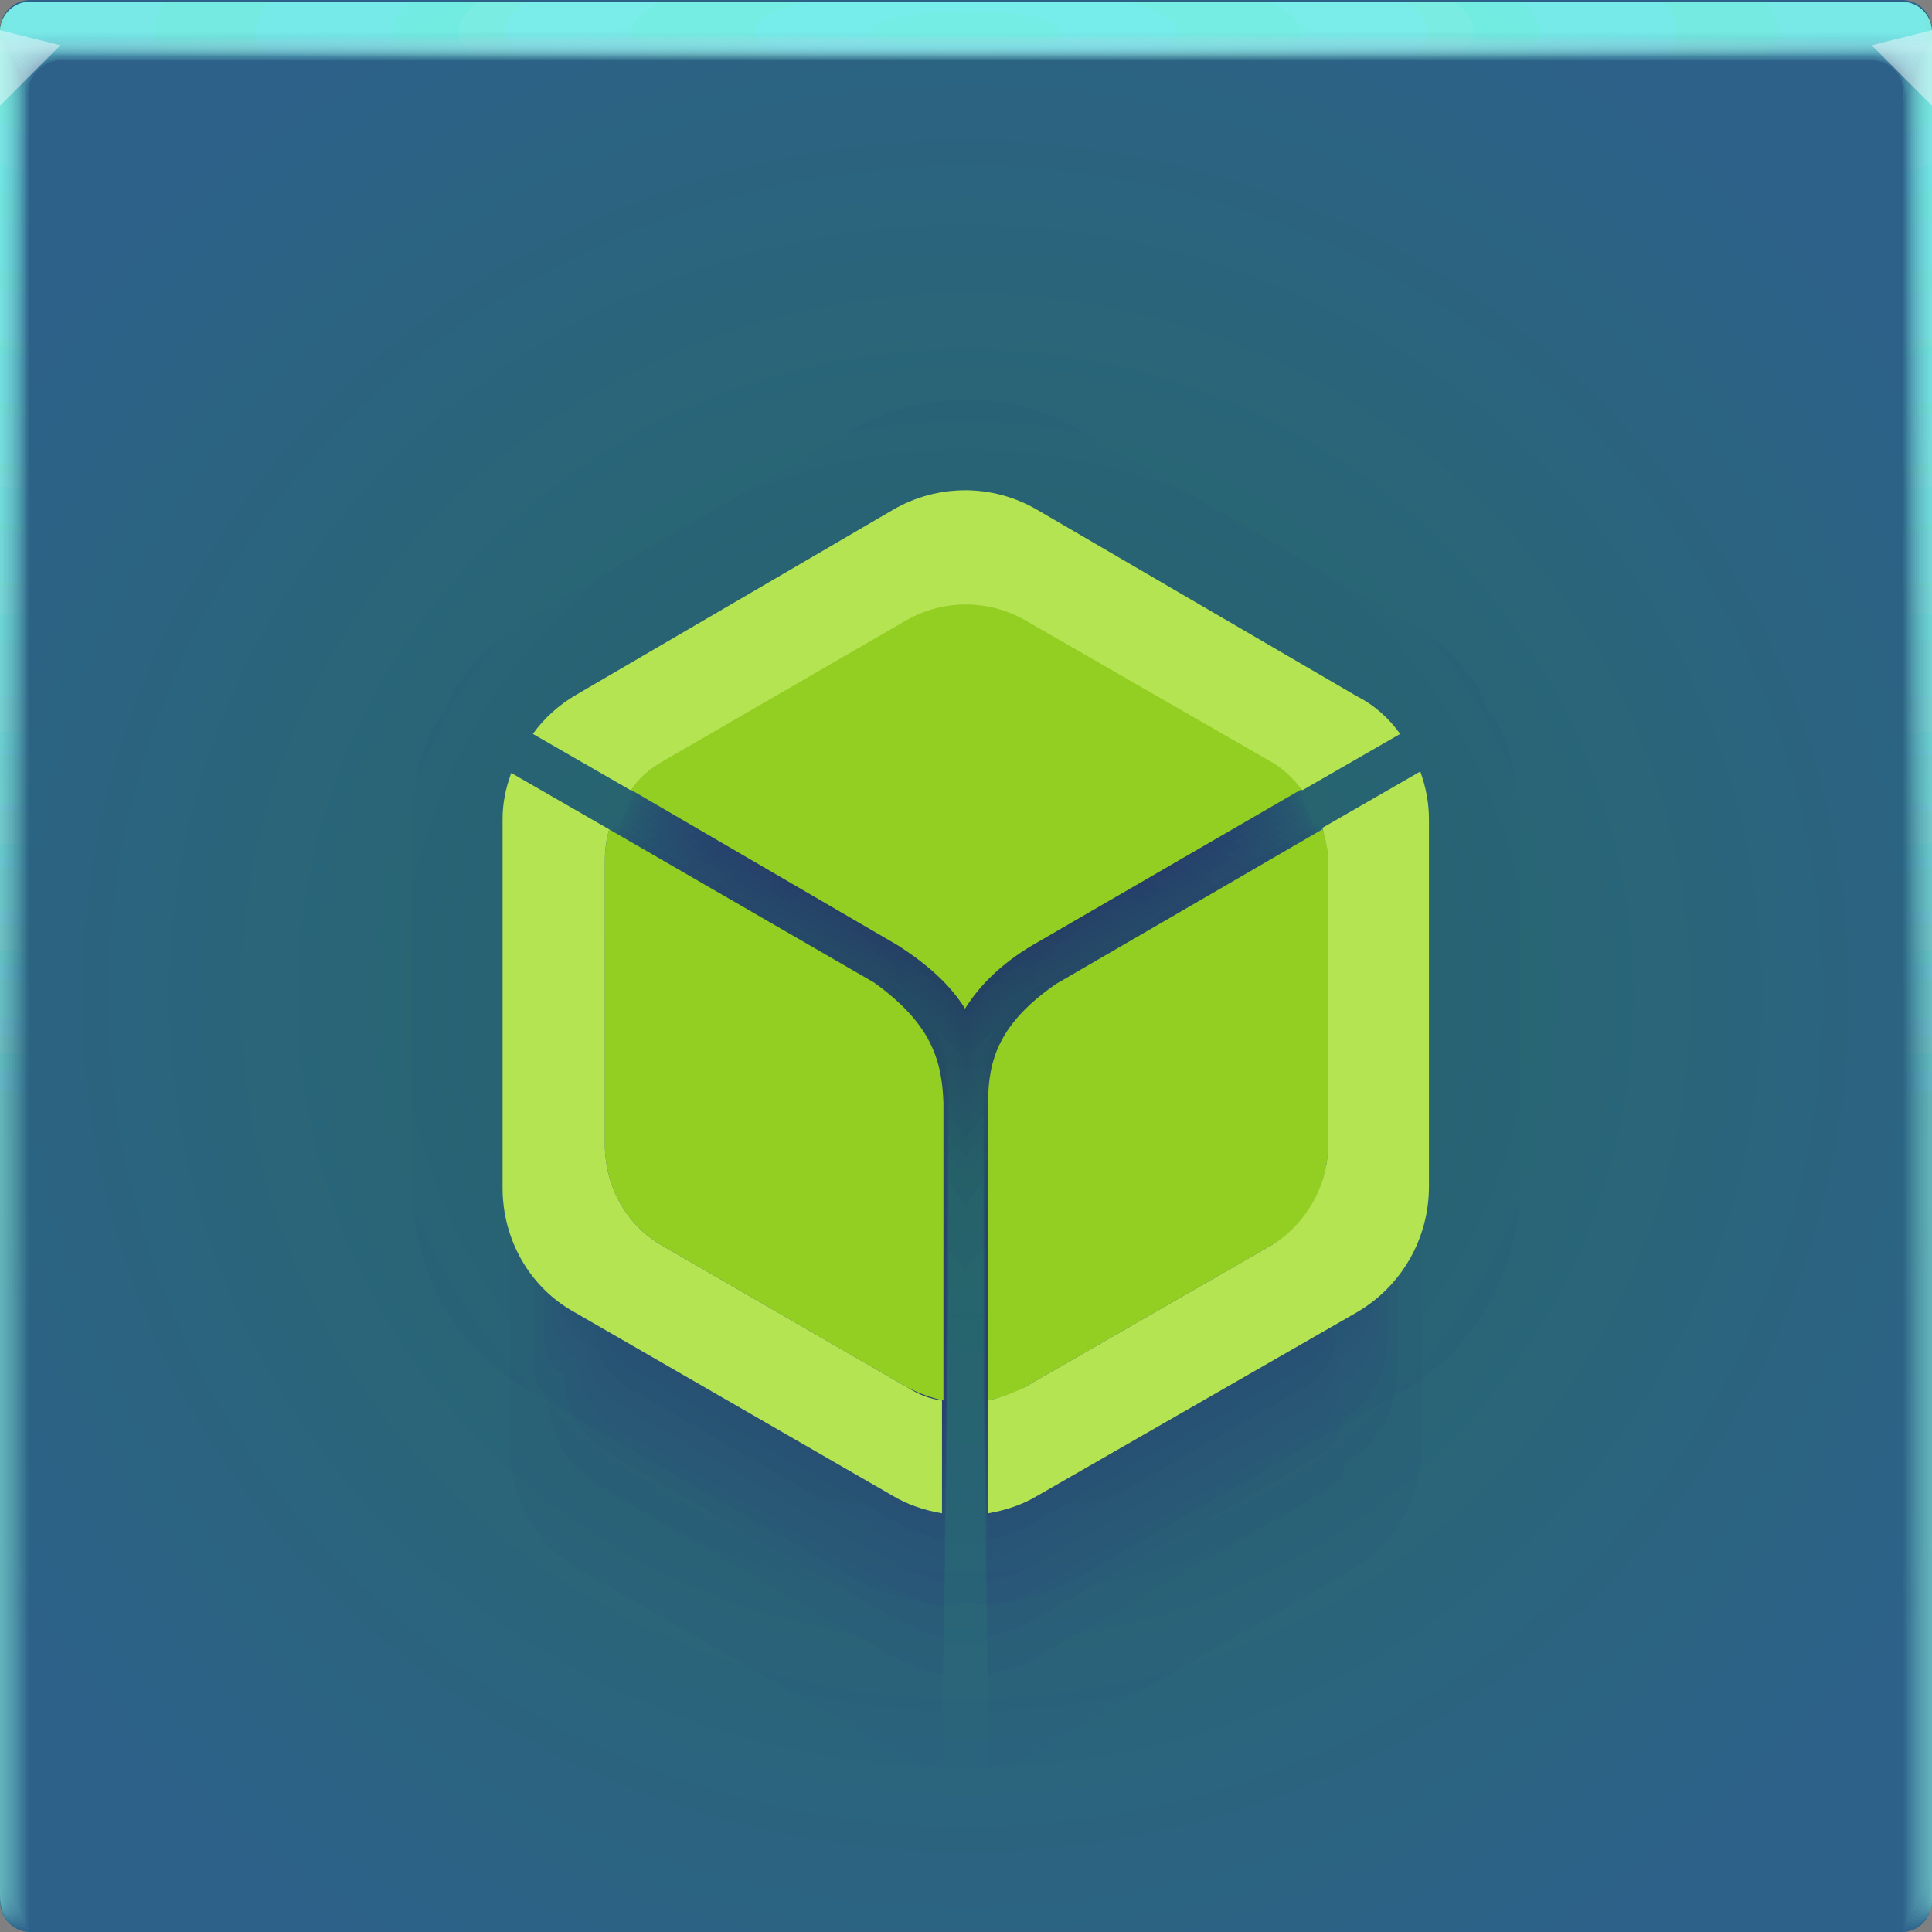 <?xml version="1.0" encoding="UTF-8"?>
<svg width="64" height="64" version="1.1" xmlns="http://www.w3.org/2000/svg" xmlns:xlink="http://www.w3.org/1999/xlink">
	<rect width="100%" height="100%" fill="#808080" stroke="none"/>
	<defs>
		<radialGradient id="e-5-6-1" cx="35.574" cy="1.019" r="32" gradientTransform="matrix(0,1.125,-5.175,0,37.271,-39.029)" gradientUnits="userSpaceOnUse" xlink:href="#a-3-2"/>
		<linearGradient id="a-3-2">
			<stop stop-color="#7efff3" stop-opacity=".129" offset="0"/>
			<stop stop-color="#96fff2" stop-opacity=".047" offset="1"/>
		</linearGradient>
		<radialGradient id="f-6-9-9" cx="35.574" cy="1.036" r="32" gradientTransform="matrix(0,1.125,-5.175,0,37.363,-39.029)" gradientUnits="userSpaceOnUse" xlink:href="#a-3-2"/>
		<radialGradient id="g-2-1-8" cx="35.574" cy="1.055" r="32" gradientTransform="matrix(0,1.125,-5.175,0,37.458,-39.029)" gradientUnits="userSpaceOnUse" xlink:href="#a-3-2"/>
		<radialGradient id="h-2-4" cx="35.574" cy="1.071" r="32" gradientTransform="matrix(0,1.125,-5.175,0,37.544,-39.029)" gradientUnits="userSpaceOnUse" xlink:href="#a-3-2"/>
		<radialGradient id="i-7-8" cx="35.574" cy="1.091" r="32" gradientTransform="matrix(0,1.125,-5.175,0,37.648,-39.029)" gradientUnits="userSpaceOnUse" xlink:href="#a-3-2"/>
		<radialGradient id="j-0-10" cx="35.574" cy="1.113" r="32" gradientTransform="matrix(0,1.125,-5.175,0,37.758,-39.029)" gradientUnits="userSpaceOnUse" xlink:href="#a-3-2"/>
		<radialGradient id="k-9-3" cx="35.574" cy="1.135" r="32" gradientTransform="matrix(0,1.125,-5.175,0,37.875,-39.029)" gradientUnits="userSpaceOnUse" xlink:href="#a-3-2"/>
		<radialGradient id="l-3-0" cx="35.574" cy="1.159" r="32" gradientTransform="matrix(0,1.125,-5.175,0,38,-39.029)" gradientUnits="userSpaceOnUse" xlink:href="#a-3-2"/>
		<radialGradient id="m-6-4" cx="35.574" cy="1.18" r="32" gradientTransform="matrix(0,1.125,-5.175,0,38.107,-39.029)" gradientUnits="userSpaceOnUse" xlink:href="#a-3-2"/>
		<radialGradient id="n-0-4" cx="35.574" cy="1.208" r="32" gradientTransform="matrix(0,1.125,-5.175,0,38.252,-39.029)" gradientUnits="userSpaceOnUse" xlink:href="#a-3-2"/>
		<radialGradient id="o-6-4" cx="35.574" cy="1.239" r="32" gradientTransform="matrix(0,1.125,-5.175,0,38.411,-39.029)" gradientUnits="userSpaceOnUse" xlink:href="#a-3-2"/>
		<radialGradient id="p-2-47" cx="35.574" cy="1.273" r="32" gradientTransform="matrix(0,1.125,-5.175,0,38.587,-39.029)" gradientUnits="userSpaceOnUse" xlink:href="#a-3-2"/>
		<radialGradient id="q-6-6" cx="35.574" cy="1.304" r="32" gradientTransform="matrix(0,1.125,-5.175,0,38.75,-39.029)" gradientUnits="userSpaceOnUse" xlink:href="#a-3-2"/>
		<radialGradient id="r-1-3" cx="35.574" cy="1.346" r="32" gradientTransform="matrix(0,1.125,-5.175,0,38.966,-39.029)" gradientUnits="userSpaceOnUse" xlink:href="#a-3-2"/>
		<radialGradient id="s-8-1" cx="35.574" cy="1.393" r="32" gradientTransform="matrix(0,1.125,-5.175,0,39.208,-39.029)" gradientUnits="userSpaceOnUse" xlink:href="#a-3-2"/>
		<radialGradient id="t-7-7" cx="35.574" cy="1.439" r="32" gradientTransform="matrix(0,1.125,-5.175,0,39.446,-39.027)" gradientUnits="userSpaceOnUse" xlink:href="#a-3-2"/>
		<radialGradient id="u-9" cx="16.612" cy="1.481" r="32" gradientTransform="matrix(0 .013 -1.276 0 33.91 1.279)" gradientUnits="userSpaceOnUse">
			<stop stop-color="#9af2ff" stop-opacity=".477" offset="0"/>
			<stop stop-color="#ffffff" stop-opacity=".002" offset="1"/>
		</radialGradient>
		<radialGradient id="b-3" cx="32" cy="33" r="32" gradientTransform="matrix(1.229,0,0,1.191,-7.341,-6.302)" gradientUnits="userSpaceOnUse">
			<stop stop-color="#256a61" offset="0"/>
			<stop stop-color="#2d618a" offset="1"/>
		</radialGradient>
	</defs>
	<g>
		<path d="m1 0c-0.554 0-1 0.446-1 1v62c0 0.554 0.446 1 1 1h62c0.554 0 1-0.446 1-1v-62c0-0.554-0.446-1-1-1z" fill="url(#b-3)" style="-inkscape-stroke:none;font-variation-settings:normal"/>
		<g transform="translate(8.0016e-5 .057)">
			<path transform="translate(0 .002)" d="m1 0c-0.554 0-1 0.446-1 1v62-0.224 0.224-62h1.752c19.15 2e-3 39.445 0 60.213 0h2.035v62-0.334 0.334-62c0.001-0.553-0.447-1.001-1-1z" fill="url(#e-5-6-1)"/>
			<path transform="translate(0 .002)" d="m1 0c-0.555-0.001-1.004 0.451-1 1.006v61.98-0.197c0-0.277 4e-3 -0.184 0.01 0.246 0.012 0.016 0.03-0.297 0.052-0.897v-61c0.072-9e-3 0.133-0.013 0.185-0.013 0.29-0.016 0.357-0.032 0.774-0.044 0.246-0.011 0.496-0.019 0.747-0.019 19.183 2e-3 39.392 0 60.2 0 0.346 0 0.689 0.012 1.023 0.03 0.268 0.01 0.389 0.02 0.52 0.033 0.106 0 0.22 0.01 0.427 0.028v60.744c0.027 0.754 0.05 1.148 0.059 1.123l3e-3 -0.334v0.286-61.762c0-0.143 0-0.22-2e-3 -0.224-0.005-0.552-0.46-0.995-1.012-0.986h-61.986" fill="url(#f-6-9-9)"/>
			<path transform="translate(0 .002)" d="m1 0c-0.555-0.001-1.004 0.451-1 1.006v61.966-0.169c0-0.245 8e-3 -0.145 0.021 0.266 0.022 0.034 0.06-0.247 0.104-0.807v-60.988c0.056-0.015 0.115-0.023 0.173-0.025 0.27-0.031 0.341-0.064 0.743-0.088 0.242-0.022 0.492-0.037 0.742-0.037 19.217 2e-3 39.34 0 60.187 0 0.347 0 0.69 0.024 1.013 0.06 0.256 0.02 0.372 0.042 0.494 0.065 0.1 0 0.206 0.02 0.398 0.057v60.731c0.055 0.703 0.102 1.052 0.119 1.003 4e-3 -0.154 6e-3 -0.265 6e-3 -0.333v0.237-61.748c0-0.139 0-0.215-3e-3 -0.224-0.011-0.468-0.347-0.864-0.807-0.952-0.071-0.014-0.144-0.021-0.217-0.02h-61.973" fill="url(#g-2-1-8)"/>
			<path transform="translate(0 .002)" d="m1 0c-0.555-0.001-1.004 0.45-1 1.005v61.953-0.14c0-0.213 0.012-0.107 0.031 0.287 0.034 0.05 0.091-0.198 0.156-0.718v-60.974c0.051-0.022 0.105-0.035 0.16-0.037 0.252-0.048 0.327-0.097 0.715-0.132 0.238-0.034 0.487-0.056 0.737-0.056 19.25 2e-3 39.286 0 60.173 0 0.348 0 0.688 0.036 1.001 0.09 0.244 0.029 0.356 0.062 0.47 0.098 0.091 0 0.19 0.03 0.37 0.085v60.718c0.082 0.653 0.151 0.957 0.176 0.884 7e-3 -0.152 0.01-0.262 0.01-0.333v0.188-61.734c0-0.135 0-0.21-4e-3 -0.224-0.017-0.467-0.359-0.859-0.819-0.94-0.072-0.014-0.144-0.02-0.217-0.018h-61.96" fill="url(#h-2-4)"/>
			<path transform="translate(0 .002)" d="m1 0c-0.555-0.001-1.004 0.45-1 1.005v61.939-0.113c0-0.18 0.015-0.068 0.042 0.308 0.045 0.067 0.121-0.149 0.208-0.629v-60.96c0.044-0.029 0.095-0.046 0.148-0.05 0.232-0.063 0.311-0.128 0.684-0.176 0.234-0.044 0.483-0.074 0.732-0.074 19.284 2e-3 39.234 0 60.16 0 0.35 0 0.689 0.048 0.991 0.12 0.232 0.039 0.34 0.083 0.444 0.13 0.085 0 0.176 0.04 0.341 0.114v60.704c0.11 0.603 0.203 0.862 0.236 0.764 0.008-0.111 0.013-0.222 0.014-0.333v0.14-61.721c0-0.13-2e-3 -0.206-6e-3 -0.224-0.024-0.466-0.37-0.852-0.83-0.927-0.073-0.013-0.146-0.019-0.22-0.017h-61.944" fill="url(#i-7-8)"/>
			<path transform="translate(0 .002)" d="m1 0c-0.554-0.001-1.003 0.45-1 1.004v61.926-0.084c0-0.148 0.02-0.029 0.052 0.328 0.056 0.084 0.152-0.099 0.26-0.539v-60.949c0.053-0.04 0.097-0.061 0.136-0.061 0.212-0.08 0.297-0.16 0.655-0.22 0.23-0.056 0.477-0.093 0.727-0.093 19.317 2e-3 39.18 0 60.147 0 0.35 0 0.688 0.06 0.98 0.151 0.22 0.047 0.322 0.102 0.418 0.162 0.078 0 0.162 0.049 0.313 0.142v60.69c0.137 0.553 0.253 0.767 0.295 0.645 0.01-0.11 0.015-0.221 0.017-0.332v0.09-61.705c0-0.126-2e-3 -0.202-7e-3 -0.224-0.031-0.465-0.382-0.846-0.843-0.914-0.072-0.013-0.145-0.019-0.218-0.017h-61.932" fill="url(#j-0-10)"/>
			<path transform="translate(0 .002)" d="m1 0c-0.554-0.001-1.003 0.45-1 1.004v61.912-0.056c0-0.117 0.023 0.01 0.063 0.349 0.067 0.1 0.182-0.05 0.312-0.45v-60.935c0.048-0.049 0.088-0.074 0.123-0.074 0.193-0.095 0.282-0.192 0.626-0.264 0.225-0.067 0.472-0.11 0.721-0.11h60.133c0.352 0 0.688 0.071 0.97 0.18 0.144 0.033 0.279 0.099 0.393 0.194 0.07 0 0.147 0.059 0.284 0.17v60.68c0.164 0.502 0.304 0.671 0.354 0.524 0.014-0.14 0.02-0.25 0.02-0.331v0.042-61.695c0-0.121-2e-3 -0.197-9e-3 -0.224-0.037-0.464-0.393-0.84-0.854-0.902-0.072-0.012-0.145-0.016-0.218-0.014h-61.918" fill="url(#k-9-3)"/>
			<path transform="translate(0 .002)" d="m1 0c-0.554-0.001-1.003 0.45-1 1.004v61.898-0.029c0-0.084 0.027 0.049 0.073 0.37 0.079 0.117 0.212 0 0.365-0.36v-60.923c0.043-0.057 0.079-0.086 0.11-0.086 0.174-0.112 0.267-0.225 0.596-0.309 0.23-0.083 0.472-0.126 0.717-0.129 19.385 2e-3 39.075 0 60.12 0 0.353 0 0.687 0.084 0.958 0.211 0.141 0.041 0.268 0.119 0.368 0.227 0.063 0 0.132 0.068 0.256 0.199v60.665c0.192 0.452 0.354 0.576 0.413 0.404 0.014-0.11 0.022-0.22 0.024-0.33v-61.687c0-0.117-4e-3 -0.193-0.01-0.224-0.044-0.464-0.405-0.835-0.868-0.89-0.072-0.01-0.144-0.014-0.217-0.011h-61.905" fill="url(#l-3-0)"/>
			<path transform="translate(0 .002)" d="m1 0c-0.554-0.001-1.003 0.449-1 1.003v61.885c0-0.052 0.03 0.087 0.084 0.39 0.09 0.135 0.242 0.05 0.416-0.27v-60.911c0.038-0.063 0.07-0.097 0.099-0.097 0.154-0.127 0.251-0.257 0.566-0.352 0.217-0.089 0.463-0.148 0.711-0.148 19.418 2e-3 39.022 0 60.107 0 0.355 0 0.687 0.096 0.947 0.242 0.138 0.049 0.257 0.139 0.343 0.258 0.056 0 0.118 0.079 0.227 0.227v60.651c0.22 0.402 0.406 0.482 0.473 0.285 0.018-0.132 0.027-0.243 0.027-0.33v-61.721c0-0.113-4e-3 -0.188-0.012-0.224-0.05-0.463-0.416-0.828-0.879-0.877-0.072-0.01-0.145-0.014-0.218-0.011h-61.89" fill="url(#m-6-4)"/>
			<path transform="translate(0 .002)" d="m1 0c-0.554-0.001-1.003 0.449-1 1.003v61.899c0-0.02 0.035 0.126 0.094 0.41 0.101 0.152 0.273 0.1 0.468-0.18v-60.897c0.034-0.073 0.062-0.11 0.087-0.11 0.135-0.143 0.236-0.29 0.536-0.397 0.213-0.1 0.459-0.166 0.707-0.166 19.452 2e-3 38.969 0 60.093 0 0.356 0 0.687 0.108 0.936 0.272 0.134 0.06 0.246 0.162 0.317 0.29 0.05 0 0.103 0.089 0.2 0.256v60.64c0.246 0.352 0.455 0.386 0.531 0.165 0.02-0.128 0.03-0.239 0.03-0.33v-61.755c0-0.108-4e-3 -0.184-0.013-0.224-0.057-0.462-0.428-0.821-0.891-0.864-0.072-0.009-0.145-0.012-0.218-0.01h-61.877" fill="url(#n-0-4)"/>
			<path transform="translate(0 .002)" d="m1 0c-0.554-0.001-1.002 0.448-1 1.002v61.913c0 0.013 0.039 0.165 0.105 0.432 0.112 0.168 0.303 0.148 0.52-0.092v-60.882c0.029-0.081 0.053-0.123 0.074-0.123 0.116-0.159 0.222-0.321 0.507-0.44 0.215-0.117 0.456-0.181 0.701-0.185 19.486 2e-3 38.916 0 60.08 0 0.357 0 0.687 0.12 0.925 0.302 0.131 0.072 0.234 0.185 0.292 0.323 0.043 0 0.089 0.098 0.171 0.284v60.626c0.275 0.302 0.507 0.29 0.591 0.046 0.022-0.125 0.034-0.236 0.034-0.33v-61.791c0-0.104-5e-3 -0.18-0.016-0.224-0.063-0.461-0.439-0.815-0.903-0.852-0.072-0.008-0.145-0.011-0.218-8e-3h-61.863" fill="url(#o-6-4)"/>
			<path transform="translate(0 .002)" d="m1 0c-0.554-0.001-1.002 0.448-1 1.002v61.928c0 0.045 0.042 0.203 0.115 0.453 0.123 0.184 0.333 0.197 0.572-3e-3v-60.87c0.024-0.089 0.045-0.135 0.062-0.135 0.097-0.174 0.207-0.353 0.478-0.484 0.204-0.122 0.448-0.203 0.696-0.203 19.519 2e-3 38.863 0 60.067 0 0.335-0.002 0.659 0.116 0.914 0.332 0.15 0.103 0.224 0.225 0.267 0.355 0.035 0 0.073 0.108 0.142 0.313v60.612c0.302 0.251 0.557 0.196 0.65-0.074 0.023-0.109 0.035-0.219 0.037-0.33v-61.825c0-0.1-6e-3 -0.175-0.017-0.224-0.07-0.46-0.45-0.81-0.915-0.84-0.072-0.007-0.145-0.009-0.218-7e-3h-61.85" fill="url(#p-2-47)"/>
			<path transform="translate(0 .002)" d="m1 0c-0.554-0.001-1.002 0.448-1 1.002v61.942c0 0.077 0.046 0.242 0.126 0.473 0.134 0.201 0.363 0.246 0.624 0.086v-60.856c0.02-0.097 0.035-0.147 0.05-0.147 0.08-0.225 0.239-0.413 0.447-0.529 0.2-0.133 0.444-0.221 0.691-0.221 19.553 2e-3 38.811 0 60.053 0 0.36 0 0.686 0.144 0.903 0.362 0.123 0.098 0.208 0.235 0.242 0.388 0.028 0 0.059 0.118 0.114 0.341v60.598c0.33 0.2 0.608 0.1 0.709-0.194 0.026-0.117 0.04-0.228 0.04-0.329v-61.86c0-0.095-6e-3 -0.17-0.018-0.224-0.076-0.459-0.462-0.803-0.927-0.827-0.073-0.006-0.145-0.007-0.218-5e-3h-61.836" fill="url(#q-6-6)"/>
			<path transform="translate(0 .002)" d="m1 0c-0.553-0.001-1.002 0.448-1 1.001v61.956c0 0.11 0.05 0.281 0.136 0.494 0.146 0.218 0.394 0.296 0.677 0.176v-60.843c0.014-0.105 0.026-0.16 0.036-0.16 0.062-0.237 0.212-0.441 0.419-0.572 0.196-0.144 0.439-0.24 0.686-0.24 19.586 2e-3 38.758 0 60.04 0 0.36 0 0.685 0.156 0.892 0.392 0.117 0.112 0.193 0.26 0.216 0.42 0.021 0 0.044 0.128 0.086 0.37v60.585c0.356 0.15 0.658 5e-3 0.768-0.314 0.029-0.114 0.044-0.224 0.044-0.328v-61.895c0-0.09-7e-3 -0.166-0.02-0.224-0.083-0.458-0.474-0.797-0.94-0.814-0.072-0.005-0.145-0.006-0.217-5e-3h-61.823" fill="url(#r-1-3)"/>
			<path transform="translate(0 .002)" d="m1 0c-0.553-0.001-1.001 0.447-1 1v61.972c0 0.142 0.054 0.32 0.147 0.515 0.156 0.241 0.453 0.349 0.728 0.265v-60.83c0.01-0.114 0.018-0.172 0.025-0.172 0.044-0.248 0.184-0.47 0.389-0.617 0.192-0.155 0.434-0.258 0.68-0.258 19.62 2e-3 38.705 0 60.027 0 0.362 0 0.686 0.168 0.882 0.422 0.11 0.127 0.176 0.286 0.19 0.453 0.015 0 0.03 0.137 0.057 0.398v60.572c0.385 0.1 0.71-0.09 0.828-0.434 0.03-0.11 0.047-0.22 0.047-0.328v-61.93c0-0.086-7e-3 -0.161-0.021-0.224-0.09-0.457-0.485-0.791-0.951-0.802-0.073-0.003-0.146-0.004-0.219-2e-3h-61.809" fill="url(#s-8-1)"/>
			<path d="m1 2e-3c-0.553-0.001-1.001 0.447-1 1v61.986c0 0.174 0.058 0.358 0.157 0.535 0.17 0.259 0.473 0.397 0.78 0.355v-60.816c5e-3 -0.122 0.01-0.185 0.013-0.185 0.028-0.259 0.158-0.496 0.36-0.66 0.187-0.166 0.429-0.277 0.675-0.277 19.653 2e-3 38.652 0 60.013 0 0.363 0 0.685 0.18 0.87 0.452 0.102 0.141 0.16 0.31 0.166 0.485 7e-3 0 0.015 0.147 0.028 0.427v60.558c0.412 0.05 0.76-0.186 0.887-0.553 0.033-0.106 0.05-0.217 0.05-0.328v-61.965c0.01-0.553-0.432-1.008-0.985-1.014-0.073-0.001-0.146-0.001-0.219 0h-61.795" fill="url(#t-7-7)"/>
			<path d="m1 0.002c-0.553-0.001-1.001 0.447-1 1v1h64v-0.998c0.001-0.553-0.447-1.001-1-1h-62z" fill="url(#u-9)"/>
		</g>
		<path d="m0 1v2.5l2-2z" fill="#fffeff" fill-opacity=".45"/>
		<path d="m64 3.5-2-2 2-0.5z" fill="#fffeff" fill-opacity=".45"/>
	</g>
	<g transform="matrix(.844 0 0 .847 4.992 5.17)">
		<g fill="#260077" fill-opacity=".03" stroke-width="1.183">
			<path d="m31.973 23.666c-0.96 0-1.922 0.251-2.785 0.751l-6e-4 3e-4c-0.095 0.055-12.244 7.125-12.244 7.125l-5e-4 3e-4c-0.668 0.39-1.224 0.89-1.67 1.503 0 0 2e-4 1e-4 7e-4 4e-4 0.058 0.033 3.784 2.171 3.784 2.171l4e-4 -6e-4c0.004-0.006 0.008-0.011 0.011-0.017l5e-4 2e-4c0.08 0.046 10.286 5.973 10.286 5.973l4e-4 2e-4c1.224 0.779 2.061 1.558 2.617 2.448l4e-4 -7e-4c0.557-0.89 1.391-1.724 2.615-2.448l5e-4 -3e-4c0.08-0.046 10.378-5.995 10.378-5.995l5e-4 6e-4c0.01 0.013 0.021 0.025 0.03 0.038l6e-4 -4e-4c0.058-0.034 3.784-2.171 3.784-2.171l-3e-4 -5e-4c-0.445-0.612-1.002-1.113-1.67-1.447l-6e-4 -3e-4c-0.096-0.056-12.356-7.18-12.356-7.18l-6e-4 -4e-4c-0.863-0.501-1.823-0.751-2.783-0.751zm17.588 10.827m0 0-7e-4 4e-4c-0.058 0.033-3.784 2.171-3.784 2.171l3e-4 1e-3c0.024 0.082 0.046 0.168 0.069 0.255l-2e-4 -7e-4c-0.022-0.067-0.042-0.135-0.069-0.199l-4e-4 2e-4c-0.08 0.046-10.298 5.956-10.298 5.956l-8e-4 5e-4c-2.17 1.503-2.615 2.894-2.615 4.564v15.808l1e-3 -2e-4c0.668-0.111 1.336-0.335 1.892-0.669l5e-4 -4e-4c0.096-0.055 12.356-7.069 12.356-7.069l7e-4 -4e-4c1.725-1.002 2.782-2.839 2.782-4.843v-14.14c-1e-4 -0.612-0.112-1.224-0.334-1.837zm-35.123 0.056-3e-4 9e-4c-0.222 0.612-0.334 1.169-0.334 1.781v14.194c3e-4 2.004 1.058 3.841 2.783 4.787l5e-4 3e-4c0.095 0.055 12.3 7.069 12.3 7.069l8e-4 5e-4c0.556 0.334 1.225 0.557 1.892 0.668v-4.342l-7e-4 -1e-4c-0.445-0.056-0.89-0.223-1.335-0.501l6e-4 3e-4c0.445 0.223 0.89 0.39 1.391 0.501v-11.467c-0.056-1.67-0.501-3.062-2.672-4.62l-4e-4 -3e-4c-0.079-0.046-10.242-5.9-10.242-5.9s-3e-4 -2e-4 -7e-4 -4e-4c-0.058-0.033-3.784-2.171-3.784-2.171m3.677 2.683m0 0-1e-4 6e-4c-0.007 0.048-0.015 0.095-0.021 0.144l1e-4 -6e-4c0.006-0.048 0.014-0.096 0.021-0.144zm27.879 0.628m0 0v7e-4c1e-3 0.028 0.006 0.056 0.006 0.084v0.056-6e-4c0-0.047-0.004-0.093-0.006-0.14z" stop-color="#000000" style="-inkscape-stroke:none;font-variation-settings:normal"/>
			<path d="m31.974 22.153c-0.909 0-1.819 0.237-2.636 0.711l-4e-4 2e-4c-0.071 0.041-11.589 6.743-11.589 6.743l-4e-4 2e-4c-0.632 0.369-1.159 0.843-1.58 1.422 0 0 1e-4 1e-4 5e-4 2e-4 0.044 0.025 3.581 2.055 3.581 2.055l2e-4 -4e-4c0.004-0.005 0.007-0.011 0.011-0.016l4e-4 2e-4c0.06 0.035 9.735 5.653 9.735 5.653l4e-4 2e-4c1.159 0.738 1.95 1.474 2.477 2.317l3e-4 -5e-4c0.527-0.843 1.317-1.632 2.475-2.317l4e-4 -2e-4c0.06-0.035 9.822-5.673 9.822-5.673l4e-4 5e-4c0.009 0.012 0.019 0.024 0.029 0.036l5e-4 -3e-4c0.044-0.025 3.581-2.055 3.581-2.055l-2e-4 -4e-4c-0.421-0.579-0.949-1.053-1.581-1.369l-4e-4 -2e-4c-0.072-0.042-11.694-6.796-11.694-6.796l-5e-4 -3e-4c-0.817-0.474-1.725-0.711-2.634-0.711zm13.191 8.12m3.455 2.127-0.744 0.427c-0.044 0.025-2.838 1.629-2.838 1.629 0.005 0.017 0.009 0.034 0.014 0.051 0.018 0.062 0.035 0.126 0.052 0.191-0.004-0.013-0.008-0.027-0.014-0.04-0.016-0.05-0.031-0.101-0.052-0.149l-2.023 1.17c-0.06 0.035-7.723 4.467-7.723 4.467-0.427 0.295-0.514 0.569-0.514 0.897-1.628 1.127-1.961 2.171-1.961 3.423v14.962c0.131-0.022 0.263-0.066 0.373-0.132 0.501-0.084 1.002-0.251 1.419-0.501l2.428-1.389c0.072-0.041 9.267-5.302 9.267-5.302 0.339-0.197 0.547-0.558 0.547-0.952 1.294-0.751 2.087-2.13 2.087-3.632v-13.381c0-0.12-0.022-0.241-0.066-0.362-1e-4 -0.459-0.084-0.918-0.251-1.377zm-26.342 0.042m-6.899 0.011c-0.044 0.12-0.066 0.23-0.066 0.351-0.167 0.459-0.251 0.877-0.251 1.336v13.434c0 0.394 0.208 0.755 0.547 0.941 2e-4 1.503 0.793 2.881 2.087 3.59l2.417 1.389c0.071 0.041 9.225 5.302 9.225 5.302 0.11 0.066 0.241 0.11 0.372 0.132 0.417 0.25 0.919 0.418 1.419 0.501v-4.109c-0.088-0.011-0.175-0.044-0.263-0.099-0.334-0.042-0.667-0.168-1.001-0.376 0.088 0.044 0.175 0.077 0.274 0.099 0.334 0.167 0.668 0.293 1.043 0.376v-10.852c-0.011-0.328-0.098-0.602-0.525-0.908-0.042-1.252-0.376-2.296-2.004-3.465l-2.012-1.159c-0.059-0.034-7.681-4.425-7.681-4.425s-0.744-0.427-0.744-0.427c-0.044-0.025-2.838-1.629-2.838-1.629m2.758 2.012m0.722 0.527c-0.002 0.01-3e-3 0.019-0.004 0.029-0.006 0.036-0.011 0.072-0.016 0.108 0.001-0.01 0.003-0.019 0.004-0.029 0.004-0.036 0.01-0.072 0.016-0.108zm20.909 0.471m5.476 0.123c1e-4 0.006 0.001 0.011 0.001 0.017 7e-4 0.021 0.004 0.042 0.004 0.063v0.053c0-0.009-9e-4 -0.019-0.001-0.028-1e-4 -0.035-0.003-0.07-0.004-0.105z" stop-color="#000000" style="-inkscape-stroke:none;font-variation-settings:normal"/>
			<path d="m31.975 21.526c-0.887 0-1.776 0.232-2.574 0.695l-3e-4 2e-4c-0.061 0.036-11.317 6.585-11.317 6.585l-3e-4 2e-4c-0.617 0.36-1.132 0.823-1.543 1.389l5e-4 3e-4c0.038 0.022 3.497 2.007 3.497 2.007l2e-4 -3e-4c0.003-0.005 0.007-0.011 0.011-0.016l3e-4 1e-4c0.051 0.03 9.507 5.521 9.507 5.521l3e-4 2e-4c1.132 0.72 1.905 1.44 2.419 2.263l2e-4 -4e-4c0.514-0.823 1.286-1.594 2.417-2.263l4e-4 -2e-4c0.052-0.03 9.592-5.54 9.592-5.54l3e-4 4e-4c0.009 0.012 0.019 0.023 0.028 0.035l4e-4 -2e-4c0.038-0.022 3.497-2.007 3.497-2.007l-2e-4 -3e-4c-0.411-0.566-0.926-1.029-1.544-1.337l-3e-4 -2e-4c-0.062-0.036-11.42-6.636-11.42-6.636l-4e-4 -3e-4c-0.797-0.463-1.685-0.694-2.572-0.694zm11.37 6.999m4.886 3.007-1.052 0.604c-0.038 0.022-2.446 1.404-2.446 1.404 0.007 0.023 0.013 0.047 0.019 0.072 0.015 0.053 0.03 0.109 0.045 0.165-0.006-0.019-0.012-0.038-0.019-0.056-0.014-0.043-0.027-0.087-0.045-0.129l-2.861 1.655c-0.052 0.03-6.657 3.85-6.657 3.85-0.603 0.418-0.727 0.804-0.727 1.268-1.403 0.971-1.69 1.871-1.69 2.95v14.611c0.186-0.031 0.372-0.093 0.526-0.186 0.432-0.072 0.864-0.216 1.223-0.432l3.433-1.964c0.062-0.035 7.987-4.57 7.987-4.57 0.479-0.279 0.773-0.789 0.773-1.346 1.115-0.648 1.799-1.835 1.799-3.131v-13.067c0-0.17-0.031-0.341-0.093-0.511-1e-4 -0.396-0.072-0.792-0.216-1.187zm-22.705 0.036m-9.757 0.015c-0.062 0.17-0.093 0.325-0.093 0.495-0.144 0.396-0.216 0.755-0.216 1.151v13.119c0 0.557 0.294 1.067 0.773 1.33 2e-4 1.295 0.684 2.483 1.799 3.095l3.417 1.964c0.062 0.035 7.951 4.57 7.951 4.57 0.155 0.093 0.341 0.155 0.526 0.186 0.36 0.216 0.792 0.36 1.223 0.432v-4.013c-0.124-0.015-0.248-0.062-0.371-0.139-0.288-0.036-0.575-0.144-0.863-0.324 0.124 0.062 0.248 0.109 0.387 0.14 0.288 0.144 0.575 0.252 0.899 0.324v-10.598c-0.015-0.464-0.139-0.851-0.742-1.284-0.036-1.079-0.324-1.979-1.727-2.986l-2.846-1.639c-0.051-0.03-6.621-3.814-6.621-3.814l-1.052-0.604c-0.038-0.022-2.446-1.404-2.446-1.404m2.377 1.734m1.021 0.745c-0.002 0.013-0.004 0.027-0.006 0.04-0.005 0.031-0.01 0.062-0.014 0.093 0.002-0.013 0.004-0.027 0.006-0.04 0.004-0.031 0.009-0.062 0.014-0.093zm18.022 0.406m7.745 0.175c3e-4 8e-3 0.002 0.016 0.002 0.024 6e-4 0.018 0.004 0.036 0.004 0.054v0.052c0-0.013-0.001-0.026-0.002-0.039 0-0.03-0.003-0.06-0.004-0.09z" stop-color="#000000" style="-inkscape-stroke:none;font-variation-settings:normal"/>
			<path d="m31.976 21.046c-0.871 0-1.744 0.227-2.527 0.682l-3e-4 1e-4c-0.054 0.031-11.109 6.464-11.109 6.464l-3e-4 2e-4c-0.606 0.353-1.111 0.808-1.515 1.363l4e-4 2e-4c0.033 0.019 3.433 1.97 3.433 1.97l2e-4 -3e-4c0.003-0.005 0.007-0.01 0.01-0.015l3e-4 1e-4c0.045 0.026 9.332 5.419 9.332 5.419l2e-4 2e-4c1.111 0.707 1.87 1.413 2.375 2.221l3e-4 -3e-4c0.505-0.808 1.262-1.565 2.373-2.221l2e-4 -2e-4c0.046-0.026 9.416-5.438 9.416-5.438l3e-4 3e-4c0.009 0.012 0.019 0.023 0.028 0.035l4e-4 -2e-4c0.033-0.019 3.433-1.97 3.433-1.97l-2e-4 -3e-4c-0.404-0.555-0.909-1.01-1.515-1.313l-3e-4 -2e-4c-0.054-0.032-11.21-6.514-11.21-6.514l-4e-4 -2e-4c-0.783-0.454-1.653-0.682-2.525-0.682zm9.972 6.139m5.984 3.683-1.288 0.739c-0.033 0.019-2.145 1.231-2.145 1.231 0.008 0.028 0.016 0.058 0.024 0.088 0.013 0.046 0.026 0.095 0.039 0.144-0.007-0.023-0.014-0.046-0.024-0.068-0.012-0.038-0.024-0.076-0.039-0.113l-3.504 2.027c-0.045 0.026-5.839 3.377-5.839 3.377-0.739 0.511-0.89 0.985-0.89 1.553-1.23 0.852-1.483 1.641-1.483 2.588v14.342c0.228-0.038 0.455-0.114 0.645-0.228 0.379-0.063 0.757-0.19 1.073-0.379l4.204-2.405c0.054-0.031 7.006-4.008 7.006-4.008 0.587-0.341 0.947-0.966 0.947-1.648 0.978-0.568 1.578-1.61 1.578-2.746v-12.826c0-0.208-0.038-0.417-0.114-0.626 0-0.347-0.063-0.694-0.19-1.041zm-19.914 0.032m-11.95 0.019c-0.076 0.208-0.114 0.398-0.114 0.607-0.126 0.347-0.189 0.663-0.189 1.01v12.877c0 0.682 0.36 1.307 0.947 1.629 1e-4 1.136 0.6 2.178 1.578 2.714l4.185 2.405c0.054 0.031 6.974 4.008 6.974 4.008 0.19 0.114 0.417 0.19 0.645 0.228 0.316 0.189 0.694 0.316 1.073 0.379v-3.939c-0.152-0.019-0.303-0.076-0.455-0.171-0.252-0.032-0.505-0.127-0.757-0.284 0.152 0.076 0.303 0.133 0.474 0.171 0.252 0.126 0.505 0.221 0.789 0.284v-10.403c-0.019-0.568-0.17-1.042-0.909-1.572-0.032-0.947-0.284-1.736-1.515-2.619l-3.485-2.008c-0.045-0.026-5.807-3.345-5.807-3.345l-1.288-0.739c-0.033-0.019-2.145-1.231-2.145-1.231m2.085 1.521m1.251 0.913c-0.003 0.017-0.005 0.033-0.007 0.049-0.004 0.027-0.009 0.054-0.012 0.081 2e-3 -0.017 0.005-0.033 0.007-0.049 0.003-0.027 0.008-0.055 0.012-0.081zm15.807 0.356m9.485 0.214c3e-4 0.01 2e-3 0.019 2e-3 0.029 5e-4 0.016 0.003 0.032 0.003 0.048v0.051c0-0.016-0.002-0.032-2e-3 -0.048 0-0.026-0.003-0.053-0.003-0.079z" stop-color="#000000" style="-inkscape-stroke:none;font-variation-settings:normal"/>
			<path d="m31.976 20.64c-0.857 0-1.716 0.224-2.487 0.671l-3e-4 2e-4c-0.048 0.028-10.933 6.361-10.933 6.361l-2e-4 2e-4c-0.596 0.348-1.093 0.795-1.491 1.342l4e-4 2e-4c0.029 0.017 3.379 1.939 3.379 1.939l2e-4 -3e-4c0.003-0.005 0.007-0.01 0.01-0.015l3e-4 1e-4c0.04 0.023 9.184 5.333 9.184 5.333l2e-4 2e-4c1.093 0.696 1.84 1.391 2.337 2.186l2e-4 -3e-4c0.497-0.795 1.242-1.54 2.335-2.186l2e-4 -1e-4c0.04-0.023 9.267-5.352 9.267-5.352l3e-4 3e-4c0.009 0.011 0.018 0.022 0.027 0.034l3e-4 -2e-4c0.029-0.017 3.379-1.939 3.379-1.939l-2e-4 -2e-4c-0.398-0.547-0.895-0.994-1.491-1.292l-3e-4 -2e-4c-0.048-0.028-11.032-6.411-11.032-6.411l-3e-4 -2e-4c-0.77-0.447-1.627-0.671-2.485-0.671zm8.794 5.413m6.91 4.253-1.487 0.854c-0.029 0.017-1.892 1.086-1.892 1.086 0.009 0.033 0.018 0.067 0.027 0.101 0.012 0.041 0.023 0.084 0.035 0.127-0.009-0.026-0.017-0.053-0.027-0.079-0.011-0.034-0.021-0.067-0.034-0.1l-4.046 2.34c-0.04 0.023-5.149 2.978-5.149 2.978-0.853 0.591-1.028 1.137-1.028 1.794-1.085 0.751-1.308 1.447-1.308 2.282v14.115c0.263-0.044 0.525-0.132 0.744-0.263 0.334-0.056 0.668-0.167 0.946-0.334l4.855-2.777c0.048-0.027 6.178-3.534 6.178-3.534 0.678-0.394 1.093-1.116 1.094-1.903 0.863-0.501 1.391-1.42 1.391-2.421v-12.624c0-0.241-0.044-0.482-0.131-0.722-1e-4 -0.306-0.056-0.612-0.167-0.918zm-17.561 0.028m-13.798 0.022c-0.088 0.241-0.132 0.46-0.132 0.7-0.111 0.306-0.167 0.584-0.167 0.89v12.673c0 0.787 0.415 1.509 1.093 1.881 1e-4 1.002 0.529 1.92 1.391 2.393l4.833 2.777c0.048 0.027 6.15 3.534 6.15 3.534 0.219 0.131 0.482 0.219 0.744 0.263 0.278 0.167 0.612 0.279 0.946 0.334v-3.877c-0.175-0.022-0.35-0.088-0.525-0.197-0.223-0.028-0.445-0.112-0.668-0.251 0.175 0.087 0.35 0.153 0.547 0.197 0.223 0.111 0.445 0.195 0.696 0.251v-10.238c-0.022-0.656-0.197-1.203-1.05-1.815-0.028-0.835-0.251-1.531-1.336-2.31l-4.024-2.318c-0.04-0.023-5.121-2.95-5.121-2.95l-1.487-0.854c-0.029-0.017-1.892-1.086-1.892-1.086m1.838 1.341m1.444 1.054c-0.003 0.019-6e-3 0.038-0.008 0.057-0.004 0.024-0.008 0.048-0.011 0.072 0.002-0.019 0.005-0.038 0.008-0.057 0.003-0.024 0.007-0.048 0.011-0.072zm13.939 0.314m10.952 0.247c3e-4 0.011 0.002 0.022 0.002 0.034 5e-4 0.014 0.003 0.028 0.003 0.042v0.05c0-0.019-0.002-0.037-0.002-0.055 0-0.023-0.002-0.046-0.003-0.07z" stop-color="#000000" style="-inkscape-stroke:none;font-variation-settings:normal"/>
			<path d="m31.976 20.283c-0.845 0-1.692 0.221-2.451 0.661l-2e-4 1e-4c-0.042 0.024-10.778 6.271-10.778 6.271l-2e-4 1e-4c-0.588 0.343-1.078 0.784-1.47 1.323l3e-4 2e-4c0.026 0.015 3.331 1.911 3.331 1.911l1e-4 -2e-4c0.003-0.005 0.007-0.01 0.01-0.015l2e-4 1e-4c0.035 0.02 9.054 5.258 9.054 5.258l2e-4 1e-4c1.078 0.686 1.814 1.371 2.304 2.155l1e-4 -2e-4c0.49-0.784 1.225-1.518 2.302-2.155l2e-4 -1e-4c0.035-0.021 9.135-5.277 9.135-5.277l2e-4 2e-4c0.009 0.011 0.018 0.022 0.027 0.034l3e-4 -2e-4c0.026-0.015 3.331-1.911 3.331-1.911l-1e-4 -2e-4c-0.392-0.539-0.882-0.98-1.47-1.274l-3e-4 -2e-4c-0.042-0.025-10.876-6.32-10.876-6.32l-2e-4 -2e-4c-0.759-0.441-1.604-0.661-2.449-0.661zm7.756 4.774m7.725 4.755-1.663 0.954c-0.026 0.015-1.669 0.958-1.669 0.958 0.01 0.036 0.021 0.074 0.03 0.113 0.01 0.036 0.021 0.074 0.03 0.112-0.01-0.03-0.018-0.06-0.03-0.088-0.01-0.03-0.018-0.059-0.03-0.088l-4.524 2.616c-0.035 0.02-4.541 2.627-4.541 2.627-0.954 0.66-1.149 1.272-1.149 2.005-0.957 0.663-1.153 1.276-1.153 2.013v13.915c0.293-0.049 0.587-0.147 0.832-0.294 0.294-0.049 0.589-0.148 0.834-0.295l5.428-3.105c0.042-0.024 5.449-3.117 5.449-3.117 0.758-0.44 1.223-1.247 1.223-2.127 0.761-0.442 1.227-1.252 1.227-2.136v-12.445c0-0.269-0.049-0.538-0.147-0.807 0-0.27-0.049-0.54-0.147-0.81zm-15.489 0.025m-15.427 0.025c-0.098 0.269-0.147 0.514-0.147 0.783-0.098 0.27-0.147 0.515-0.147 0.785v12.494c0 0.88 0.464 1.688 1.222 2.103 1e-4 0.884 0.466 1.694 1.227 2.111l5.403 3.105c0.042 0.024 5.424 3.117 5.424 3.117 0.245 0.147 0.538 0.245 0.832 0.294 0.245 0.147 0.54 0.246 0.835 0.295v-3.822c-0.196-0.025-0.391-0.098-0.587-0.22-0.196-0.025-0.393-0.099-0.589-0.221 0.196 0.098 0.391 0.172 0.612 0.221 0.196 0.098 0.393 0.172 0.613 0.221v-10.093c-0.025-0.734-0.22-1.345-1.173-2.03-0.025-0.736-0.221-1.35-1.178-2.037l-4.499-2.592c-0.035-0.02-4.517-2.602-4.517-2.602l-1.663-0.954c-0.026-0.015-1.669-0.958-1.669-0.958m1.621 1.183m1.615 1.179c-0.003 0.021-0.007 0.042-0.009 0.064-0.003 0.021-0.007 0.042-0.009 0.063 0.003-0.021 6e-3 -0.043 0.009-0.064 0.003-0.021 6e-3 -0.043 0.009-0.063zm12.294 0.277m12.245 0.276c4e-4 0.013 0.003 0.025 0.003 0.037 4e-4 0.012 0.003 0.025 0.003 0.037v0.049c0-0.021-2e-3 -0.041-0.003-0.062 0-0.021-2e-3 -0.041-0.003-0.062z" stop-color="#000000" style="-inkscape-stroke:none;font-variation-settings:normal"/>
			<path d="m31.977 19.96c-0.834 0-1.67 0.218-2.42 0.653l-2e-4 1e-4c-0.037 0.021-10.638 6.19-10.638 6.19l-2e-4 1e-4c-0.58 0.339-1.064 0.774-1.451 1.306l3e-4 1e-4c0.022 0.013 3.288 1.887 3.288 1.887l1e-4 -2e-4c0.003-0.005 0.007-0.01 0.01-0.015l2e-4 2e-4c0.031 0.018 8.937 5.19 8.937 5.19l2e-4 1e-4c1.064 0.677 1.79 1.353 2.274 2.127l1e-4 -2e-4c0.484-0.774 1.209-1.498 2.272-2.127l1e-4 -1e-4c0.031-0.018 9.017-5.208 9.017-5.208l2e-4 2e-4c0.009 0.011 0.018 0.022 0.026 0.033l3e-4 -2e-4c0.022-0.013 3.288-1.887 3.288-1.887l-1e-4 -2e-4c-0.387-0.532-0.871-0.967-1.451-1.257l-2e-4 -1e-4c-0.037-0.022-10.735-6.238-10.735-6.238l-2e-4 -2e-4c-0.75-0.435-1.583-0.653-2.418-0.653zm6.818 4.197m8.463 5.209-1.821 1.045c-0.022 0.013-1.467 0.842-1.467 0.842 0.011 0.04 0.023 0.082 0.033 0.123 0.009 0.032 0.018 0.065 0.027 0.099-0.011-0.032-0.02-0.065-0.033-0.097-0.008-0.026-0.016-0.052-0.027-0.077l-4.955 2.866c-0.031 0.018-3.992 2.309-3.992 2.309-1.045 0.723-1.259 1.393-1.259 2.196-0.841 0.583-1.014 1.122-1.014 1.769v13.734c0.322-0.054 0.643-0.161 0.911-0.322 0.259-0.043 0.518-0.13 0.734-0.259l5.946-3.401c0.037-0.021 4.79-2.74 4.79-2.74 0.83-0.482 1.339-1.366 1.339-2.331 0.669-0.389 1.079-1.101 1.079-1.877v-12.283c0-0.295-0.054-0.59-0.161-0.884 0-0.237-0.043-0.475-0.13-0.712zm-13.615 0.022m-16.899 0.027c-0.107 0.295-0.161 0.563-0.161 0.858-0.086 0.237-0.13 0.453-0.13 0.69v12.332c0 0.964 0.509 1.849 1.339 2.304 1e-4 0.777 0.41 1.489 1.079 1.855l5.919 3.401c0.037 0.021 4.768 2.74 4.768 2.74 0.268 0.161 0.59 0.268 0.911 0.322 0.216 0.129 0.475 0.216 0.734 0.259v-3.772c-0.214-0.027-0.429-0.107-0.643-0.241-0.173-0.022-0.345-0.087-0.518-0.194 0.214 0.107 0.429 0.188 0.67 0.241 0.172 0.086 0.345 0.151 0.539 0.194v-9.962c-0.027-0.804-0.241-1.473-1.286-2.224-0.022-0.647-0.194-1.187-1.036-1.791l-4.928-2.839c-0.031-0.018-3.97-2.287-3.97-2.287l-1.821-1.045c-0.023-0.013-1.467-0.842-1.467-0.842m1.425 1.04m1.769 1.291c-0.004 0.023-0.007 0.046-0.01 0.07-0.003 0.019-0.006 0.037-0.008 0.056 0.003-0.023 0.007-0.047 0.01-0.07 0.002-0.019 0.005-0.037 0.008-0.056zm10.807 0.244m13.414 0.302c5e-4 0.014 0.003 0.027 0.003 0.041 3e-4 0.011 0.002 0.022 0.002 0.033v0.048c0-0.023-0.002-0.045-0.003-0.068 0-0.018-0.002-0.036-0.002-0.054z" stop-color="#000000" style="-inkscape-stroke:none;font-variation-settings:normal"/>
			<path d="m31.977 19.663c-0.824 0-1.65 0.215-2.39 0.645l-1e-4 1e-4c-0.032 0.019-10.509 6.115-10.509 6.115l-2e-4 1e-4c-0.573 0.334-1.051 0.764-1.433 1.29l2e-4 1e-4c0.02 0.011 3.248 1.864 3.248 1.864l1e-4 -2e-4c0.003-0.005 0.007-0.01 0.01-0.015l1e-4 1e-4c0.027 0.016 8.829 5.127 8.829 5.127l2e-4 1e-4c1.051 0.669 1.769 1.337 2.247 2.102l2e-4 -2e-4c0.478-0.764 1.194-1.48 2.245-2.101l2e-4 -1e-4c0.027-0.016 8.908-5.145 8.908-5.145l1e-4 2e-4c0.009 0.011 0.018 0.022 0.026 0.033l3e-4 -1e-4c0.02-0.011 3.248-1.864 3.248-1.864l-1e-4 -2e-4c-0.382-0.525-0.86-0.955-1.433-1.242l-2e-4 -1e-4c-0.032-0.019-10.605-6.163-10.605-6.163l-3e-4 -2e-4c-0.74-0.43-1.564-0.645-2.388-0.645zm5.955 3.666m9.141 5.627-1.967 1.129c-0.02 0.011-1.281 0.735-1.281 0.735 0.012 0.043 0.024 0.088 0.036 0.133 8e-3 0.028 0.016 0.057 0.023 0.086-0.011-0.035-0.022-0.071-0.036-0.104-0.007-0.023-0.014-0.046-0.023-0.067l-5.352 3.096c-0.027 0.016-3.486 2.017-3.486 2.017-1.128 0.781-1.36 1.505-1.36 2.373-0.735 0.509-0.885 0.98-0.885 1.545v13.568c0.347-0.058 0.695-0.174 0.984-0.348 0.226-0.038 0.452-0.113 0.641-0.226l6.422-3.674c0.032-0.019 4.183-2.393 4.183-2.393 0.897-0.521 1.446-1.476 1.447-2.517 0.584-0.339 0.942-0.961 0.942-1.64v-12.134c0-0.318-0.058-0.637-0.174-0.955-1e-4 -0.207-0.038-0.415-0.113-0.622zm-11.891 0.019m-18.253 0.029c-0.116 0.318-0.174 0.608-0.174 0.926-0.075 0.207-0.113 0.396-0.113 0.603v12.182c0 1.042 0.55 1.997 1.446 2.488 1e-4 0.678 0.358 1.3 0.942 1.621l6.393 3.674c0.032 0.019 4.164 2.393 4.164 2.393 0.289 0.174 0.637 0.29 0.984 0.348 0.188 0.113 0.415 0.189 0.641 0.226v-3.726c-0.232-0.029-0.463-0.116-0.694-0.261-0.151-0.019-0.301-0.076-0.452-0.17 0.232 0.116 0.463 0.203 0.723 0.261 0.151 0.075 0.301 0.132 0.471 0.17v-9.841c-0.029-0.868-0.26-1.591-1.388-2.401-0.019-0.565-0.17-1.036-0.904-1.564l-5.323-3.067c-0.027-0.015-3.467-1.998-3.467-1.998l-1.967-1.129c-0.02-0.011-1.281-0.735-1.281-0.735m1.245 0.908m1.911 1.394c-0.004 0.025-0.008 0.05-0.011 0.075-0.003 0.016-0.005 0.032-0.007 0.049 3e-3 -0.025 0.007-0.05 0.011-0.075 2e-3 -0.016 0.005-0.033 0.007-0.049zm9.439 0.213m14.489 0.327c5e-4 0.015 3e-3 0.029 3e-3 0.044 4e-4 0.009 2e-3 0.019 2e-3 0.028v0.048c0-0.025-0.002-0.049-3e-3 -0.073 0-0.016-0.002-0.032-2e-3 -0.047z" stop-color="#000000" style="-inkscape-stroke:none;font-variation-settings:normal"/>
			<path d="m31.977 19.387c-0.815 0-1.631 0.213-2.363 0.638l-2e-4 1e-4c-0.028 0.016-10.39 6.045-10.39 6.045l-1e-4 1e-4c-0.567 0.331-1.039 0.756-1.417 1.275l2e-4 2e-4c0.017 0.01 3.211 1.843 3.211 1.843l1e-4 -1e-4c0.003-5e-3 0.007-0.01 0.01-0.015h1e-4c0.023 0.014 8.728 5.068 8.728 5.068l1e-4 1e-4c1.039 0.661 1.749 1.322 2.221 2.078l1e-4 -2e-4c0.472-0.756 1.18-1.464 2.219-2.078h1e-4c0.024-0.014 8.806-5.086 8.806-5.086l1e-4 2e-4c0.008 0.011 0.018 0.021 0.026 0.032l2e-4 -1e-4c0.017-0.01 3.211-1.843 3.211-1.843l-1e-4 -1e-4c-0.378-0.519-0.85-0.945-1.417-1.228l-2e-4 -1e-4c-0.028-0.016-10.484-6.093-10.484-6.093l-2e-4 -1e-4c-0.732-0.425-1.546-0.637-2.361-0.637zm5.152 3.171m9.772 6.015-2.103 1.207c-0.017 0.01-1.108 0.636-1.108 0.636 0.013 0.046 0.026 0.094 0.038 0.142 0.007 0.024 0.014 0.049 0.02 0.075-0.012-0.037-0.023-0.075-0.038-0.111-0.006-0.02-0.012-0.04-0.02-0.058l-5.722 3.309c-0.023 0.014-3.016 1.744-3.016 1.744-1.206 0.835-1.454 1.609-1.454 2.536-0.636 0.44-0.766 0.848-0.766 1.337v13.413c0.371-0.062 0.743-0.186 1.052-0.372 0.196-0.033 0.391-0.098 0.554-0.196l6.865-3.928c0.028-0.016 3.619-2.07 3.619-2.07 0.959-0.557 1.546-1.578 1.546-2.691 0.505-0.293 0.815-0.832 0.815-1.419v-11.996c0-0.34-0.062-0.681-0.186-1.021 0-0.179-0.033-0.359-0.098-0.538zm-10.287 0.016m-19.514 0.031c-0.124 0.34-0.186 0.65-0.186 0.99-0.065 0.179-0.098 0.342-0.098 0.522v12.043c0 1.113 0.588 2.134 1.546 2.66 1e-4 0.587 0.31 1.125 0.815 1.402l6.834 3.928c0.028 0.016 3.603 2.07 3.603 2.07 0.309 0.186 0.681 0.31 1.052 0.372 0.163 0.098 0.359 0.163 0.554 0.196v-3.684c-0.247-0.031-0.495-0.124-0.742-0.279-0.13-0.016-0.261-0.066-0.391-0.147 0.247 0.124 0.495 0.217 0.773 0.279 0.13 0.065 0.261 0.114 0.407 0.147v-9.729c-0.031-0.928-0.278-1.701-1.484-2.567-0.016-0.489-0.147-0.897-0.782-1.353l-5.691-3.278c-0.023-0.013-3-1.728-3-1.728l-2.103-1.207c-0.017-0.01-1.108-0.636-1.108-0.636m1.077 0.786m2.043 1.491c-0.004 0.027-0.008 0.053-0.012 0.08-0.002 0.014-0.004 0.028-0.006 0.042 0.003-0.027 0.008-0.054 0.012-0.08 0.002-0.014 4e-3 -0.028 0.006-0.042zm8.165 0.184m15.489 0.349c4e-4 0.016 0.003 0.031 0.003 0.047 3e-4 0.008 0.002 0.016 0.002 0.025v0.047c0-0.026-0.002-0.052-0.003-0.078 0-0.014-0.001-0.027-0.002-0.041z" stop-color="#000000" style="-inkscape-stroke:none;font-variation-settings:normal"/>
			<path d="m31.977 19.127c-0.806 0-1.613 0.21-2.337 0.631l-1e-4 1e-4c-0.024 0.014-10.277 5.98-10.277 5.98l-1e-4 1e-4c-0.561 0.327-1.028 0.748-1.402 1.261l2e-4 1e-4c0.015 0.008 3.176 1.823 3.176 1.823l1e-4 -1e-4c0.003-0.005 0.007-0.01 0.01-0.014l1e-4 1e-4c0.02 0.011 8.633 5.013 8.633 5.013l1e-4 1e-4c1.028 0.654 1.73 1.308 2.197 2.055l1e-4 -2e-4c0.467-0.747 1.168-1.448 2.195-2.055l1e-4 -1e-4c0.02-0.012 8.711-5.031 8.711-5.031l1e-4 1e-4c0.008 0.011 0.017 0.021 0.026 0.032l1e-4 -1e-4c0.015-0.008 3.176-1.823 3.176-1.823l-1e-4 -1e-4c-0.374-0.514-0.841-0.934-1.402-1.215l-1e-4 -1e-4c-0.024-0.014-10.371-6.027-10.371-6.027l-2e-4 -1e-4c-0.724-0.42-1.53-0.631-2.336-0.631zm4.397 2.707m10.365 6.38-2.23 1.28c-0.015 0.008-0.946 0.543-0.946 0.543 0.014 0.049 0.028 0.1 0.041 0.151 0.006 0.021 0.012 0.042 0.017 0.064-0.013-0.04-0.025-0.08-0.041-0.118-0.005-0.017-0.01-0.034-0.017-0.05l-6.069 3.51c-0.02 0.012-2.575 1.489-2.575 1.489-1.279 0.886-1.542 1.706-1.542 2.69-0.543 0.376-0.654 0.724-0.654 1.141v13.268c0.394-0.066 0.788-0.197 1.116-0.394 0.167-0.028 0.334-0.084 0.473-0.167l7.282-4.166c0.024-0.014 3.089-1.767 3.089-1.767 1.017-0.591 1.64-1.673 1.64-2.854 0.431-0.251 0.696-0.71 0.696-1.211v-11.866c0-0.361-0.066-0.722-0.197-1.083 0-0.153-0.028-0.306-0.084-0.459zm-8.781 0.014m-20.698 0.033c-0.131 0.361-0.197 0.689-0.197 1.05-0.056 0.153-0.084 0.292-0.084 0.445v11.913c0 1.181 0.623 2.264 1.64 2.821 0 0.501 0.264 0.96 0.696 1.197l7.249 4.166c0.024 0.014 3.075 1.767 3.075 1.767 0.328 0.197 0.722 0.329 1.116 0.394 0.139 0.083 0.306 0.139 0.473 0.167v-3.644c-0.262-0.033-0.525-0.132-0.787-0.296-0.111-0.014-0.223-0.056-0.334-0.125 0.263 0.131 0.525 0.23 0.82 0.296 0.111 0.056 0.223 0.098 0.348 0.125v-9.624c-0.033-0.984-0.295-1.804-1.574-2.723-0.014-0.417-0.125-0.765-0.668-1.155l-6.036-3.477c-0.02-0.011-2.56-1.475-2.56-1.475l-2.23-1.28c-0.015-0.008-0.946-0.543-0.946-0.543m0.919 0.671m2.167 1.581c-0.004 0.028-0.009 0.057-0.013 0.085-0.002 0.012-0.004 0.024-0.005 0.036 0.003-0.028 8e-3 -0.057 0.012-0.085 0.002-0.012 0.004-0.024 0.005-0.036zm6.97 0.157m16.429 0.37c5e-4 0.017 0.004 0.033 0.004 0.05 2e-4 7e-3 0.002 0.014 0.002 0.021v0.047c0-0.028-0.003-0.055-0.004-0.083 0-0.012-0.001-0.023-0.002-0.035z" stop-color="#000000" style="-inkscape-stroke:none;font-variation-settings:normal"/>
			<path d="m31.978 18.882c-0.797 0-1.597 0.208-2.313 0.624h-1e-4c-0.02 0.012-10.171 5.918-10.171 5.918h-1e-4c-0.555 0.324-1.017 0.74-1.387 1.248h2e-4c0.012 7e-3 3.143 1.804 3.143 1.804v-1e-4c0.003-0.005 0.006-0.01 0.01-0.014l1e-4 1e-4c0.017 0.01 8.544 4.962 8.544 4.962l1e-4 1e-4c1.017 0.647 1.712 1.294 2.174 2.034l1e-4 -1e-4c0.462-0.74 1.155-1.433 2.173-2.034l1e-4 -1e-4c0.017-0.01 8.62-4.979 8.62-4.979l1e-4 1e-4c0.008 0.011 0.017 0.021 0.025 0.032l1e-4 -1e-4c0.012-7e-3 3.143-1.804 3.143-1.804l-1e-4 -1e-4c-0.37-0.509-0.832-0.925-1.387-1.202l-1e-4 -1e-4c-0.02-0.012-10.263-5.964-10.263-5.964l-1e-4 -1e-4c-0.717-0.416-1.514-0.624-2.312-0.624zm3.684 2.267m10.925 6.725-2.351 1.349c-0.012 7e-3 -0.792 0.455-0.792 0.455 0.015 0.051 0.029 0.105 0.043 0.159 0.005 0.017 0.01 0.035 0.015 0.053-0.014-0.042-0.026-0.084-0.043-0.124-0.004-0.014-0.009-0.028-0.014-0.042l-6.397 3.7c-0.017 0.01-2.157 1.247-2.157 1.247-1.349 0.934-1.625 1.798-1.625 2.836-0.455 0.315-0.548 0.606-0.548 0.956v13.13c0.415-0.069 0.83-0.208 1.176-0.416 0.14-0.023 0.28-0.07 0.396-0.14l7.676-4.391c0.02-0.011 2.588-1.48 2.588-1.48 1.072-0.622 1.729-1.764 1.729-3.009 0.361-0.21 0.583-0.595 0.583-1.014v-11.743c0-0.38-0.069-0.761-0.208-1.141-1e-4 -0.128-0.024-0.257-0.07-0.385zm-7.356 0.012m-21.817 0.035c-0.138 0.381-0.208 0.727-0.208 1.107-0.047 0.128-0.07 0.245-0.07 0.373v11.79c0 1.245 0.657 2.386 1.729 2.974 0 0.42 0.222 0.804 0.583 1.002l7.641 4.391c0.02 0.011 2.576 1.48 2.576 1.48 0.346 0.207 0.761 0.346 1.176 0.416 0.117 0.07 0.257 0.117 0.396 0.14v-3.606c-0.277-0.035-0.553-0.139-0.83-0.312-0.093-0.012-0.186-0.047-0.28-0.105 0.277 0.138 0.553 0.242 0.865 0.312 0.093 0.047 0.186 0.082 0.291 0.105v-9.524c-0.035-1.037-0.311-1.902-1.659-2.87-0.012-0.35-0.105-0.641-0.559-0.968l-6.362-3.665c-0.017-0.01-2.145-1.236-2.145-1.236l-2.351-1.349c-0.012-7e-3 -0.792-0.455-0.792-0.455m0.77 0.562m2.284 1.667c-0.005 0.03-0.009 0.06-0.013 0.09-0.002 0.01-0.003 0.02-0.004 0.03 0.004-0.03 0.009-0.06 0.013-0.09 0.001-0.01 0.003-0.02 0.004-0.03zm5.839 0.132m17.317 0.39c5e-4 0.018 0.004 0.035 0.004 0.053 2e-4 0.006 0.001 0.012 0.001 0.018v0.046c0-0.029-0.003-0.058-0.004-0.087 0-0.01-9e-4 -0.019-0.001-0.029z" stop-color="#000000" style="-inkscape-stroke:none;font-variation-settings:normal"/>
			<path d="m31.978 18.648c-0.79 0-1.581 0.206-2.29 0.618h-1e-4c-0.016 0.009-10.069 5.859-10.069 5.859l-1e-4 1e-4c-0.549 0.32-1.007 0.732-1.373 1.236l1e-4 1e-4c0.01 0.006 3.112 1.786 3.112 1.786v-1e-4c0.003-0.005 0.006-0.009 0.009-0.014h1e-4c0.014 0.008 8.459 4.912 8.459 4.912l1e-4 1e-4c1.007 0.641 1.695 1.281 2.153 2.014l1e-4 -1e-4c0.458-0.732 1.144-1.418 2.151-2.014h1e-4c0.014-0.008 8.535-4.93 8.535-4.93l1e-4 1e-4c0.008 0.011 0.017 0.021 0.025 0.032l1e-4 -1e-4c0.01-0.006 3.112-1.786 3.112-1.786v-1e-4c-0.366-0.503-0.824-0.915-1.373-1.19l-1e-4 -1e-4c-0.016-0.009-10.161-5.905-10.161-5.905l-1e-4 -1e-4c-0.71-0.412-1.499-0.618-2.288-0.618zm3.005 1.85m11.458 7.053-2.466 1.415c-0.01 0.006-0.646 0.371-0.646 0.371 0.015 0.054 0.03 0.11 0.045 0.167 4e-3 0.014 0.008 0.029 0.012 0.043-0.014-0.044-0.027-0.088-0.045-0.13-0.004-0.011-7e-3 -0.023-0.012-0.034l-6.709 3.881c-0.014 0.008-1.759 1.018-1.759 1.018-1.414 0.979-1.704 1.886-1.704 2.974-0.371 0.257-0.447 0.494-0.447 0.78v13c0.435-0.072 0.871-0.218 1.234-0.436 0.114-0.019 0.228-0.057 0.323-0.114l8.05-4.606c0.016-0.009 2.111-1.208 2.111-1.208 1.124-0.653 1.813-1.85 1.813-3.155 0.295-0.171 0.475-0.485 0.475-0.827v-11.626c0-0.399-0.073-0.798-0.218-1.197-1e-4 -0.105-0.019-0.209-0.057-0.314zm-6 0.01m-22.882 0.036c-0.145 0.399-0.218 0.762-0.218 1.161-0.038 0.104-0.057 0.2-0.057 0.304v11.672c0 1.306 0.689 2.503 1.813 3.119 0 0.342 0.181 0.656 0.475 0.818l8.014 4.606c0.016 0.009 2.101 1.208 2.101 1.208 0.363 0.218 0.798 0.363 1.234 0.436 0.095 0.057 0.209 0.095 0.323 0.114v-3.57c-0.29-0.036-0.58-0.145-0.87-0.327-0.076-0.009-0.152-0.038-0.228-0.086 0.29 0.145 0.58 0.254 0.907 0.327 0.076 0.038 0.152 0.067 0.238 0.086v-9.429c-0.036-1.088-0.326-1.995-1.74-3.01-0.009-0.285-0.086-0.523-0.456-0.789l-6.673-3.844c-0.014-0.008-1.75-1.008-1.75-1.008l-2.466-1.415c-0.01-0.006-0.646-0.371-0.646-0.371m0.628 0.458m2.395 1.748c-0.005 0.032-0.01 0.062-0.014 0.094-0.001 0.008-0.003 0.016-0.004 0.025 0.004-0.031 0.009-0.063 0.014-0.094 1e-3 -0.008 0.002-0.017 0.004-0.025zm4.763 0.107m18.163 0.409c5e-4 0.018 0.004 0.037 0.004 0.055 1e-4 0.005 1e-3 0.01 1e-3 0.014v0.046c0-0.031-0.003-0.061-0.004-0.091 0-8e-3 -8e-4 -0.016-1e-3 -0.024z" stop-color="#000000" style="-inkscape-stroke:none;font-variation-settings:normal"/>
			<path d="m31.978 18.425c-0.782 0-1.565 0.204-2.268 0.612l-1e-4 1e-4c-0.013 0.007-9.973 5.803-9.973 5.803l-1e-4 1e-4c-0.544 0.317-0.998 0.725-1.36 1.224l1e-4 1e-4c0.008 0.004 3.082 1.769 3.082 1.769h1e-4c3e-3 -0.005 0.006-0.009 0.009-0.014 0.011 0.006 8.378 4.865 8.378 4.865l1e-4 1e-4c0.997 0.635 1.679 1.269 2.132 1.994l1e-4 -1e-4c0.453-0.725 1.133-1.405 2.13-1.994h1e-4c0.011-0.006 8.453-4.882 8.453-4.882v1e-4c0.008 0.011 0.017 0.021 0.025 0.031h1e-4c0.008-0.004 3.082-1.769 3.082-1.769h-1e-4c-0.363-0.499-0.816-0.907-1.36-1.179h-1e-4c-0.013-0.007-10.064-5.848-10.064-5.848h-1e-4c-0.703-0.408-1.484-0.612-2.267-0.612zm2.356 1.45m11.968 7.367-2.575 1.478c-0.008 0.004-0.507 0.291-0.507 0.291 0.016 0.056 0.032 0.115 0.047 0.174 0.003 0.011 0.006 0.022 0.009 0.034-0.015-0.046-0.028-0.092-0.047-0.136-0.003-9e-3 -0.006-0.018-0.009-0.027l-7.007 4.053c-0.011 0.006-1.38 0.798-1.38 0.798-1.477 1.023-1.78 1.97-1.78 3.106-0.291 0.201-0.35 0.388-0.35 0.612v12.875c0.455-0.076 0.91-0.228 1.288-0.455 0.089-0.015 0.179-0.045 0.254-0.09l8.408-4.81c0.013-0.007 1.655-0.947 1.655-0.947 1.174-0.682 1.894-1.932 1.894-3.296 0.231-0.134 0.373-0.38 0.373-0.649v-11.515c0-0.417-0.076-0.834-0.228-1.25 0-0.082-0.015-0.164-0.045-0.246zm-4.706 0.007m-23.899 0.038c-0.151 0.417-0.228 0.796-0.228 1.212-0.03 0.082-0.045 0.157-0.045 0.239v11.56c0 1.364 0.72 2.614 1.894 3.258 0 0.268 0.142 0.515 0.373 0.641l8.37 4.81c0.013 0.007 1.648 0.947 1.648 0.947 0.379 0.227 0.834 0.38 1.288 0.455 0.075 0.045 0.164 0.075 0.254 0.09v-3.536c-0.303-0.038-0.606-0.152-0.909-0.341-0.06-0.007-0.119-0.03-0.179-0.067 0.303 0.152 0.606 0.266 0.947 0.341 0.06 0.03 0.119 0.052 0.186 0.067v-9.339c-0.038-1.136-0.341-2.083-1.818-3.144-0.007-0.224-0.067-0.41-0.358-0.619l-6.97-4.015c-0.011-0.006-1.372-0.79-1.372-0.79l-2.575-1.478c-0.008-0.004-0.507-0.291-0.507-0.291m0.493 0.359m2.502 1.826c-0.005 0.033-0.01 0.065-0.014 0.098-1e-3 0.006-2e-3 0.013-0.003 0.019 4e-3 -0.033 0.009-0.066 0.014-0.098 8e-4 -0.006 0.002-0.013 0.003-0.019zm3.735 0.084m18.97 0.428c6e-4 0.019 4e-3 0.038 4e-3 0.058 1e-4 0.004 8e-4 0.007 8e-4 0.011v0.045c0-0.032-3e-3 -0.064-4e-3 -0.096 0-0.006-6e-4 -0.013-8e-4 -0.019z" stop-color="#000000" style="-inkscape-stroke:none;font-variation-settings:normal"/>
			<path d="m31.978 18.211c-0.775 0-1.551 0.202-2.247 0.606v1e-4c-0.009 0.005-9.88 5.749-9.88 5.749-0.539 0.314-0.988 0.719-1.348 1.213h1e-4c0.006 0.003 3.053 1.752 3.053 1.752 3e-3 -0.005 0.006-0.009 0.009-0.014h1e-4c0.008 0.005 8.3 4.82 8.3 4.82 0.988 0.629 1.663 1.257 2.112 1.976l1e-4 -1e-4c0.449-0.719 1.123-1.392 2.111-1.976h1e-4c0.008-0.005 8.374-4.837 8.374-4.837v1e-4c8e-3 0.011 0.017 0.02 0.025 0.031h1e-4c0.006-0.003 3.053-1.752 3.053-1.752l-1e-4 -1e-4c-0.359-0.494-0.809-0.898-1.347-1.168h-1e-4c-0.009-0.005-9.97-5.794-9.97-5.794-0.696-0.404-1.471-0.606-2.245-0.606zm1.734 1.068m12.457 7.668-2.68 1.538c-0.006 0.003-0.373 0.214-0.373 0.214 0.017 0.058 0.033 0.119 0.049 0.181 0.002 0.008 0.004 0.017 0.007 0.025-0.015-0.048-0.029-0.096-0.049-0.142-0.002-0.007-0.004-0.013-0.007-0.02l-7.293 4.218c-0.008 0.005-1.016 0.587-1.016 0.587-1.538 1.064-1.853 2.05-1.853 3.233-0.214 0.148-0.258 0.285-0.258 0.45v12.755c0.473-0.079 0.947-0.237 1.341-0.474 0.066-0.011 0.132-0.033 0.187-0.066l8.752-5.007c0.009-0.005 1.218-0.697 1.218-0.697 1.222-0.71 1.971-2.011 1.971-3.43 0.17-0.099 0.274-0.28 0.274-0.478v-11.407c0-0.434-0.079-0.868-0.237-1.301 0-0.06-0.011-0.121-0.033-0.181zm-3.463 0.005m-24.875 0.04c-0.158 0.434-0.237 0.828-0.237 1.262-0.022 0.06-0.033 0.115-0.033 0.176v11.453c0 1.419 0.749 2.721 1.971 3.391 1e-4 0.198 0.104 0.379 0.275 0.472l8.712 5.007c0.009 0.005 1.213 0.697 1.213 0.697 0.394 0.237 0.868 0.395 1.341 0.474 0.055 0.033 0.121 0.055 0.187 0.066v-3.503c-0.315-0.04-0.631-0.158-0.946-0.355-0.044-0.005-0.088-0.022-0.132-0.05 0.316 0.158 0.631 0.277 0.986 0.355 0.044 0.022 0.088 0.038 0.137 0.05v-9.252c-0.039-1.183-0.355-2.169-1.892-3.272-0.005-0.165-0.049-0.302-0.264-0.456l-7.254-4.179c-0.008-0.004-1.01-0.582-1.01-0.582l-2.68-1.538c-0.006-0.003-0.373-0.214-0.373-0.214m0.363 0.265m2.604 1.9c-0.005 0.034-0.011 0.068-0.015 0.102-7e-4 0.005-0.001 0.009-2e-3 0.014 0.004-0.034 0.01-0.069 0.015-0.102 6e-4 -0.005 0.001-0.009 0.002-0.014zm2.749 0.062m19.745 0.445c6e-4 0.02 0.004 0.04 0.004 0.06 1e-4 0.003 6e-4 0.005 6e-4 0.008v0.045c0-0.033-0.003-0.066-0.004-0.099-1e-4 -0.005-5e-4 -0.009-6e-4 -0.014z" stop-color="#000000" style="-inkscape-stroke:none;font-variation-settings:normal"/>
			<path d="m31.978 18.005c-0.768 0-1.537 0.2-2.227 0.601-0.006 0.004-9.791 5.697-9.791 5.697-0.534 0.312-0.979 0.712-1.335 1.202 0.004 0.002 3.026 1.736 3.026 1.736 0.003-0.005 0.006-0.009 0.009-0.014h1e-4c0.005 3e-3 8.225 4.776 8.225 4.776 0.979 0.623 1.648 1.246 2.093 1.958v-1e-4c0.445-0.712 1.112-1.379 2.092-1.958 0.005-3e-3 8.298-4.793 8.298-4.793h1e-4c0.008 0.01 0.017 0.02 0.025 0.031h1e-4c0.004-0.002 3.026-1.736 3.026-1.736v-1e-4c-0.356-0.489-0.801-0.89-1.335-1.157h-1e-4c-0.006-0.004-9.88-5.741-9.88-5.741v-1e-4c-0.69-0.401-1.457-0.601-2.225-0.601zm1.136 0.699m12.927 7.957-2.781 1.596c-0.004 0.002-0.244 0.14-0.244 0.14 0.017 0.061 0.034 0.124 0.051 0.188 0.002 0.005 3e-3 0.011 0.004 0.017-0.016-0.05-0.031-0.1-0.051-0.147-0.001-0.004-0.003-0.009-0.004-0.013l-7.569 4.378c-0.005 3e-3 -0.665 0.385-0.665 0.385-1.595 1.105-1.923 2.128-1.923 3.355-0.14 0.097-0.169 0.187-0.169 0.295v12.64c0.491-0.082 0.982-0.246 1.391-0.492 0.043-0.007 0.086-0.022 0.122-0.043l9.082-5.196c0.006-0.004 0.798-0.457 0.798-0.457 1.268-0.736 2.046-2.087 2.046-3.56 0.111-0.065 0.18-0.183 0.18-0.313v-11.304c0-0.45-0.082-0.9-0.246-1.351 0-0.04-0.007-0.079-0.022-0.119zm-2.268 0.004m-25.814 0.041c-0.164 0.45-0.246 0.86-0.246 1.31-0.014 0.04-0.022 0.075-0.022 0.115v11.349c0 1.473 0.777 2.823 2.046 3.519 0 0.13 0.068 0.248 0.18 0.309l9.041 5.196c0.006 0.004 0.794 0.457 0.794 0.457 0.409 0.245 0.9 0.41 1.391 0.492 0.036 0.022 0.079 0.036 0.122 0.043v-3.471c-0.327-0.041-0.654-0.164-0.982-0.369-0.029-0.004-0.058-0.015-0.086-0.032 0.327 0.164 0.654 0.287 1.023 0.369 0.029 0.014 0.058 0.025 0.09 0.032v-9.168c-0.041-1.227-0.368-2.251-1.964-3.396-0.004-0.108-0.032-0.198-0.172-0.298l-7.528-4.337c-0.005-0.003-0.661-0.381-0.661-0.381l-2.781-1.596c-0.004-0.002-0.244-0.14-0.244-0.14m0.237 0.173m2.702 1.972c-0.006 0.035-0.011 0.07-0.016 0.106-5e-4 0.003-1e-3 0.006-0.001 0.009 0.004-0.035 0.01-0.071 0.015-0.106 4e-4 -0.003 9e-4 -0.006 0.001-0.009zm1.8 0.041m20.49 0.462c7e-4 0.021 0.004 0.041 0.004 0.062 1e-4 0.002 4e-4 0.004 4e-4 0.005v0.044c0-0.035-0.003-0.069-0.004-0.103 0-3e-3 -3e-4 -6e-3 -4e-4 -9e-3z" stop-color="#000000" style="-inkscape-stroke:none;font-variation-settings:normal"/>
			<path d="m31.979 17.807c-0.761 0-1.523 0.199-2.207 0.596-3e-3 0.002-9.704 5.647-9.704 5.647h-1e-4c-0.529 0.309-0.971 0.706-1.324 1.191 0.002 0.001 2.999 1.721 2.999 1.721 3e-3 -0.005 0.006-0.009 0.009-0.014 0.003 0.002 8.152 4.734 8.152 4.734 0.971 0.618 1.633 1.235 2.075 1.941 0.441-0.706 1.103-1.367 2.073-1.941h1e-4c0.003-0.002 8.225-4.751 8.225-4.751 0.008 0.01 0.017 0.02 0.024 0.03 0.002-0.001 2.999-1.721 2.999-1.721-0.353-0.485-0.794-0.882-1.324-1.147-3e-3 -0.002-9.793-5.691-9.793-5.691h-1e-4c-0.684-0.397-1.445-0.596-2.206-0.596zm0.558 0.344m13.381 8.237-2.879 1.652c-0.002 0.001-0.12 0.069-0.12 0.069 0.018 0.063 0.035 0.128 0.053 0.195 8e-4 0.003 0.002 0.005 0.002 0.008-0.017-0.051-0.032-0.103-0.053-0.152-7e-4 -0.002-0.001-0.004-0.002-0.006l-7.835 4.531c-0.003 0.002-0.327 0.189-0.327 0.189-1.652 1.143-1.99 2.202-1.99 3.473-0.069 0.048-0.083 0.092-0.083 0.145v12.529c0.508-0.085 1.017-0.255 1.44-0.509 0.021-0.004 0.043-0.011 0.06-0.021l9.401-5.378c3e-3 -0.002 0.392-0.225 0.392-0.225 1.313-0.762 2.117-2.16 2.117-3.685 0.055-0.032 0.088-0.09 0.088-0.154v-11.205c0-0.466-0.085-0.932-0.255-1.398 0-0.019-0.004-0.039-0.011-0.058zm-1.115 0.002m-26.72 0.042c-0.169 0.466-0.254 0.89-0.255 1.355-7e-3 0.019-0.011 0.037-0.011 0.057v11.249c0 1.525 0.804 2.922 2.117 3.642 0 0.064 0.034 0.122 0.088 0.152l9.358 5.378c3e-3 0.002 0.391 0.225 0.391 0.225 0.423 0.254 0.932 0.424 1.44 0.509 0.018 0.011 0.039 0.018 0.06 0.021v-3.441c-0.339-0.042-0.677-0.17-1.016-0.382-0.014-0.002-0.028-7e-3 -0.042-0.016 0.339 0.169 0.678 0.297 1.059 0.382 0.014 7e-3 0.028 0.012 0.044 0.016v-9.088c-0.042-1.27-0.381-2.329-2.033-3.515-0.002-0.053-0.016-0.097-0.085-0.147l-7.792-4.489c-0.003-0.001-0.325-0.187-0.325-0.187l-2.879-1.652c-0.002-1e-3 -0.12-0.069-0.12-0.069m0.117 0.085m2.797 2.041c-0.006 0.037-0.011 0.073-0.016 0.11-2e-4 0.002-4e-4 3e-3 -6e-4 0.005 0.004-0.037 0.01-0.074 0.016-0.11 2e-4 -0.002 4e-4 -0.003 6e-4 -0.005zm0.885 0.02m21.209 0.478c7e-4 0.022 0.004 0.043 0.004 0.064 1e-4 9e-4 2e-4 0.002 2e-4 0.003v0.044c0-0.036-0.003-0.071-0.004-0.107 0-0.002-2e-4 -3e-3 -2e-4 -0.004z" stop-color="#000000" style="-inkscape-stroke:none;font-variation-settings:normal"/>
			<path d="m31.979 17.615c-0.754 0-1.51 0.197-2.188 0.59l-9.621 5.598c-0.525 0.306-0.962 0.7-1.312 1.181l2.974 1.706c0.003-0.005 0.006-0.009 0.009-0.014l8.082 4.694c0.962 0.612 1.619 1.224 2.057 1.924 0.437-0.7 1.093-1.355 2.055-1.924l8.155-4.71c0.008 0.01 0.016 0.02 0.024 0.03l2.974-1.706c-0.35-0.481-0.787-0.875-1.312-1.137l-9.709-5.642c-0.678-0.394-1.432-0.59-2.187-0.59zm13.819 8.507-2.974 1.706c0.018 0.065 0.037 0.133 0.054 0.201-0.017-0.053-0.033-0.106-0.054-0.157l-8.091 4.68c-1.706 1.181-2.055 2.275-2.055 3.587v12.421c0.525-0.087 1.05-0.263 1.488-0.526l9.709-5.554c1.356-0.787 2.187-2.231 2.187-3.806v-11.109c0-0.481-0.088-0.963-0.263-1.444zm-27.597 0.044c-0.175 0.481-0.263 0.919-0.263 1.4v11.152c0 1.575 0.831 3.018 2.187 3.762l9.665 5.554c0.437 0.262 0.963 0.438 1.488 0.525v-3.411c-0.35-0.044-0.7-0.175-1.05-0.394 0.35 0.175 0.7 0.307 1.093 0.394v-9.01c-0.044-1.312-0.393-2.406-2.099-3.63l-8.048-4.636zm2.889 2.108c-0.006 0.038-0.012 0.075-0.017 0.113 0.005-0.038 0.011-0.076 0.017-0.113zm21.905 0.494c7e-4 0.022 0.005 0.044 0.005 0.066v0.044c0-0.037-0.004-0.073-0.005-0.11z" stop-color="#000000" style="-inkscape-stroke:none;font-variation-settings:normal"/>
		</g>
		<path class="st5" d="m31.973 13.076c-0.976 0-1.953 0.255-2.83 0.764l-12.443 7.24c-0.679 0.396-1.245 0.905-1.697 1.527l3.846 2.207c0.004-0.006 8e-3 -0.012 0.012-0.018l10.453 6.07c1.244 0.792 2.095 1.583 2.66 2.488 0.566-0.905 1.414-1.753 2.658-2.488l10.547-6.092c0.01 0.013 0.021 0.026 0.031 0.039l3.846-2.207c-0.453-0.622-1.018-1.131-1.697-1.471l-12.557-7.297c-0.877-0.509-1.852-0.764-2.828-0.764zm17.873 11.002-3.846 2.207c0.018 0.062 0.032 0.131 0.049 0.195-0.016-0.046-0.03-0.094-0.049-0.139l-10.465 6.053c-2.206 1.527-2.658 2.942-2.658 4.639v16.064c0.679-0.113 1.358-0.34 1.924-0.68l12.557-7.184c1.754-1.018 2.828-2.885 2.828-4.922v-14.367c0-0.622-0.114-1.245-0.34-1.867zm-35.691 0.057c-0.226 0.622-0.34 1.188-0.34 1.81v14.424c0 2.036 1.075 3.904 2.828 4.865l12.5 7.184c0.566 0.339 1.245 0.567 1.924 0.68v-4.412c-0.453-0.057-0.905-0.227-1.357-0.51 0.453 0.226 0.905 0.397 1.414 0.51v-11.652c-0.057-1.697-0.509-3.111-2.715-4.695l-10.408-5.996zm3.736 2.728c-0.038 0.246-0.061 0.493-0.061 0.723 0-0.256 0.024-0.492 0.061-0.723zm28.33 0.637c8.89e-4 0.029 0.006 0.057 0.006 0.086v0.057c0-0.048-0.004-0.095-0.006-0.143z" fill="none" stroke="#17008e" stroke-linecap="round" stroke-linejoin="round" stroke-opacity=".03" stroke-width="7.096" style="paint-order:stroke fill markers"/>
		<g transform="matrix(1.101 0 0 1.101 -3.4 -3.345)" stroke-width="1.183">
			<path class="st5" transform="matrix(.908 0 0 .908 3.088 3.037)" d="m32 17.488c-0.792 0-1.584 0.198-2.291 0.594l-9.615 5.545c-0.509 0.283-0.907 0.678-1.303 1.131l10.521 6.109c1.244 0.792 2.095 1.583 2.66 2.488 0.566-0.905 1.414-1.753 2.658-2.488l10.578-6.109c-0.339-0.453-0.794-0.848-1.246-1.131l-9.672-5.545c-0.707-0.396-1.499-0.594-2.291-0.594zm-14 8.854c-0.113 0.396-0.17 0.848-0.17 1.244v11.086c0 1.64 0.85 3.169 2.264 3.961l9.615 5.543c0.453 0.226 0.905 0.397 1.414 0.51v-11.652c-0.057-1.697-0.509-3.111-2.715-4.695zm28 0-10.465 6.053c-2.206 1.527-2.658 2.942-2.658 4.639v11.652c0.509-0.113 0.962-0.227 1.414-0.51l9.672-5.543c1.414-0.792 2.264-2.321 2.264-3.961v-11.029c0-0.453-0.057-0.905-0.227-1.301z" fill="#93ce22"/>
			<path class="st6" transform="matrix(.908 0 0 .908 3.088 3.037)" d="m31.973 13.076c-0.976 0-1.953 0.255-2.83 0.764l-12.443 7.24c-0.679 0.396-1.245 0.905-1.697 1.527l3.846 2.207c0.283-0.453 0.737-0.848 1.246-1.131l9.615-5.545c1.414-0.792 3.168-0.792 4.582 0l9.672 5.545c0.509 0.283 0.907 0.678 1.246 1.131l3.846-2.207c-0.453-0.622-1.018-1.131-1.697-1.471l-12.557-7.297c-0.877-0.509-1.852-0.764-2.828-0.764zm17.873 11.002-3.846 2.207c0.113 0.396 0.227 0.848 0.227 1.301v11.086c0 1.64-0.906 3.169-2.264 3.961l-9.672 5.543c-0.453 0.226-0.905 0.397-1.414 0.51v4.412c0.679-0.113 1.358-0.34 1.924-0.68l12.557-7.184c1.754-1.018 2.828-2.885 2.828-4.922v-14.367c0-0.622-0.114-1.245-0.34-1.867zm-35.691 0.057c-0.226 0.622-0.34 1.188-0.34 1.81v14.424c0 2.036 1.075 3.904 2.828 4.865l12.5 7.184c0.566 0.339 1.245 0.567 1.924 0.68v-4.412c-0.453-0.057-0.905-0.227-1.357-0.51l-9.615-5.543c-1.414-0.792-2.264-2.321-2.264-3.961v-11.086c0-0.453 0.057-0.848 0.17-1.244z" fill="#b5e453"/>
		</g>
	</g>
</svg>
